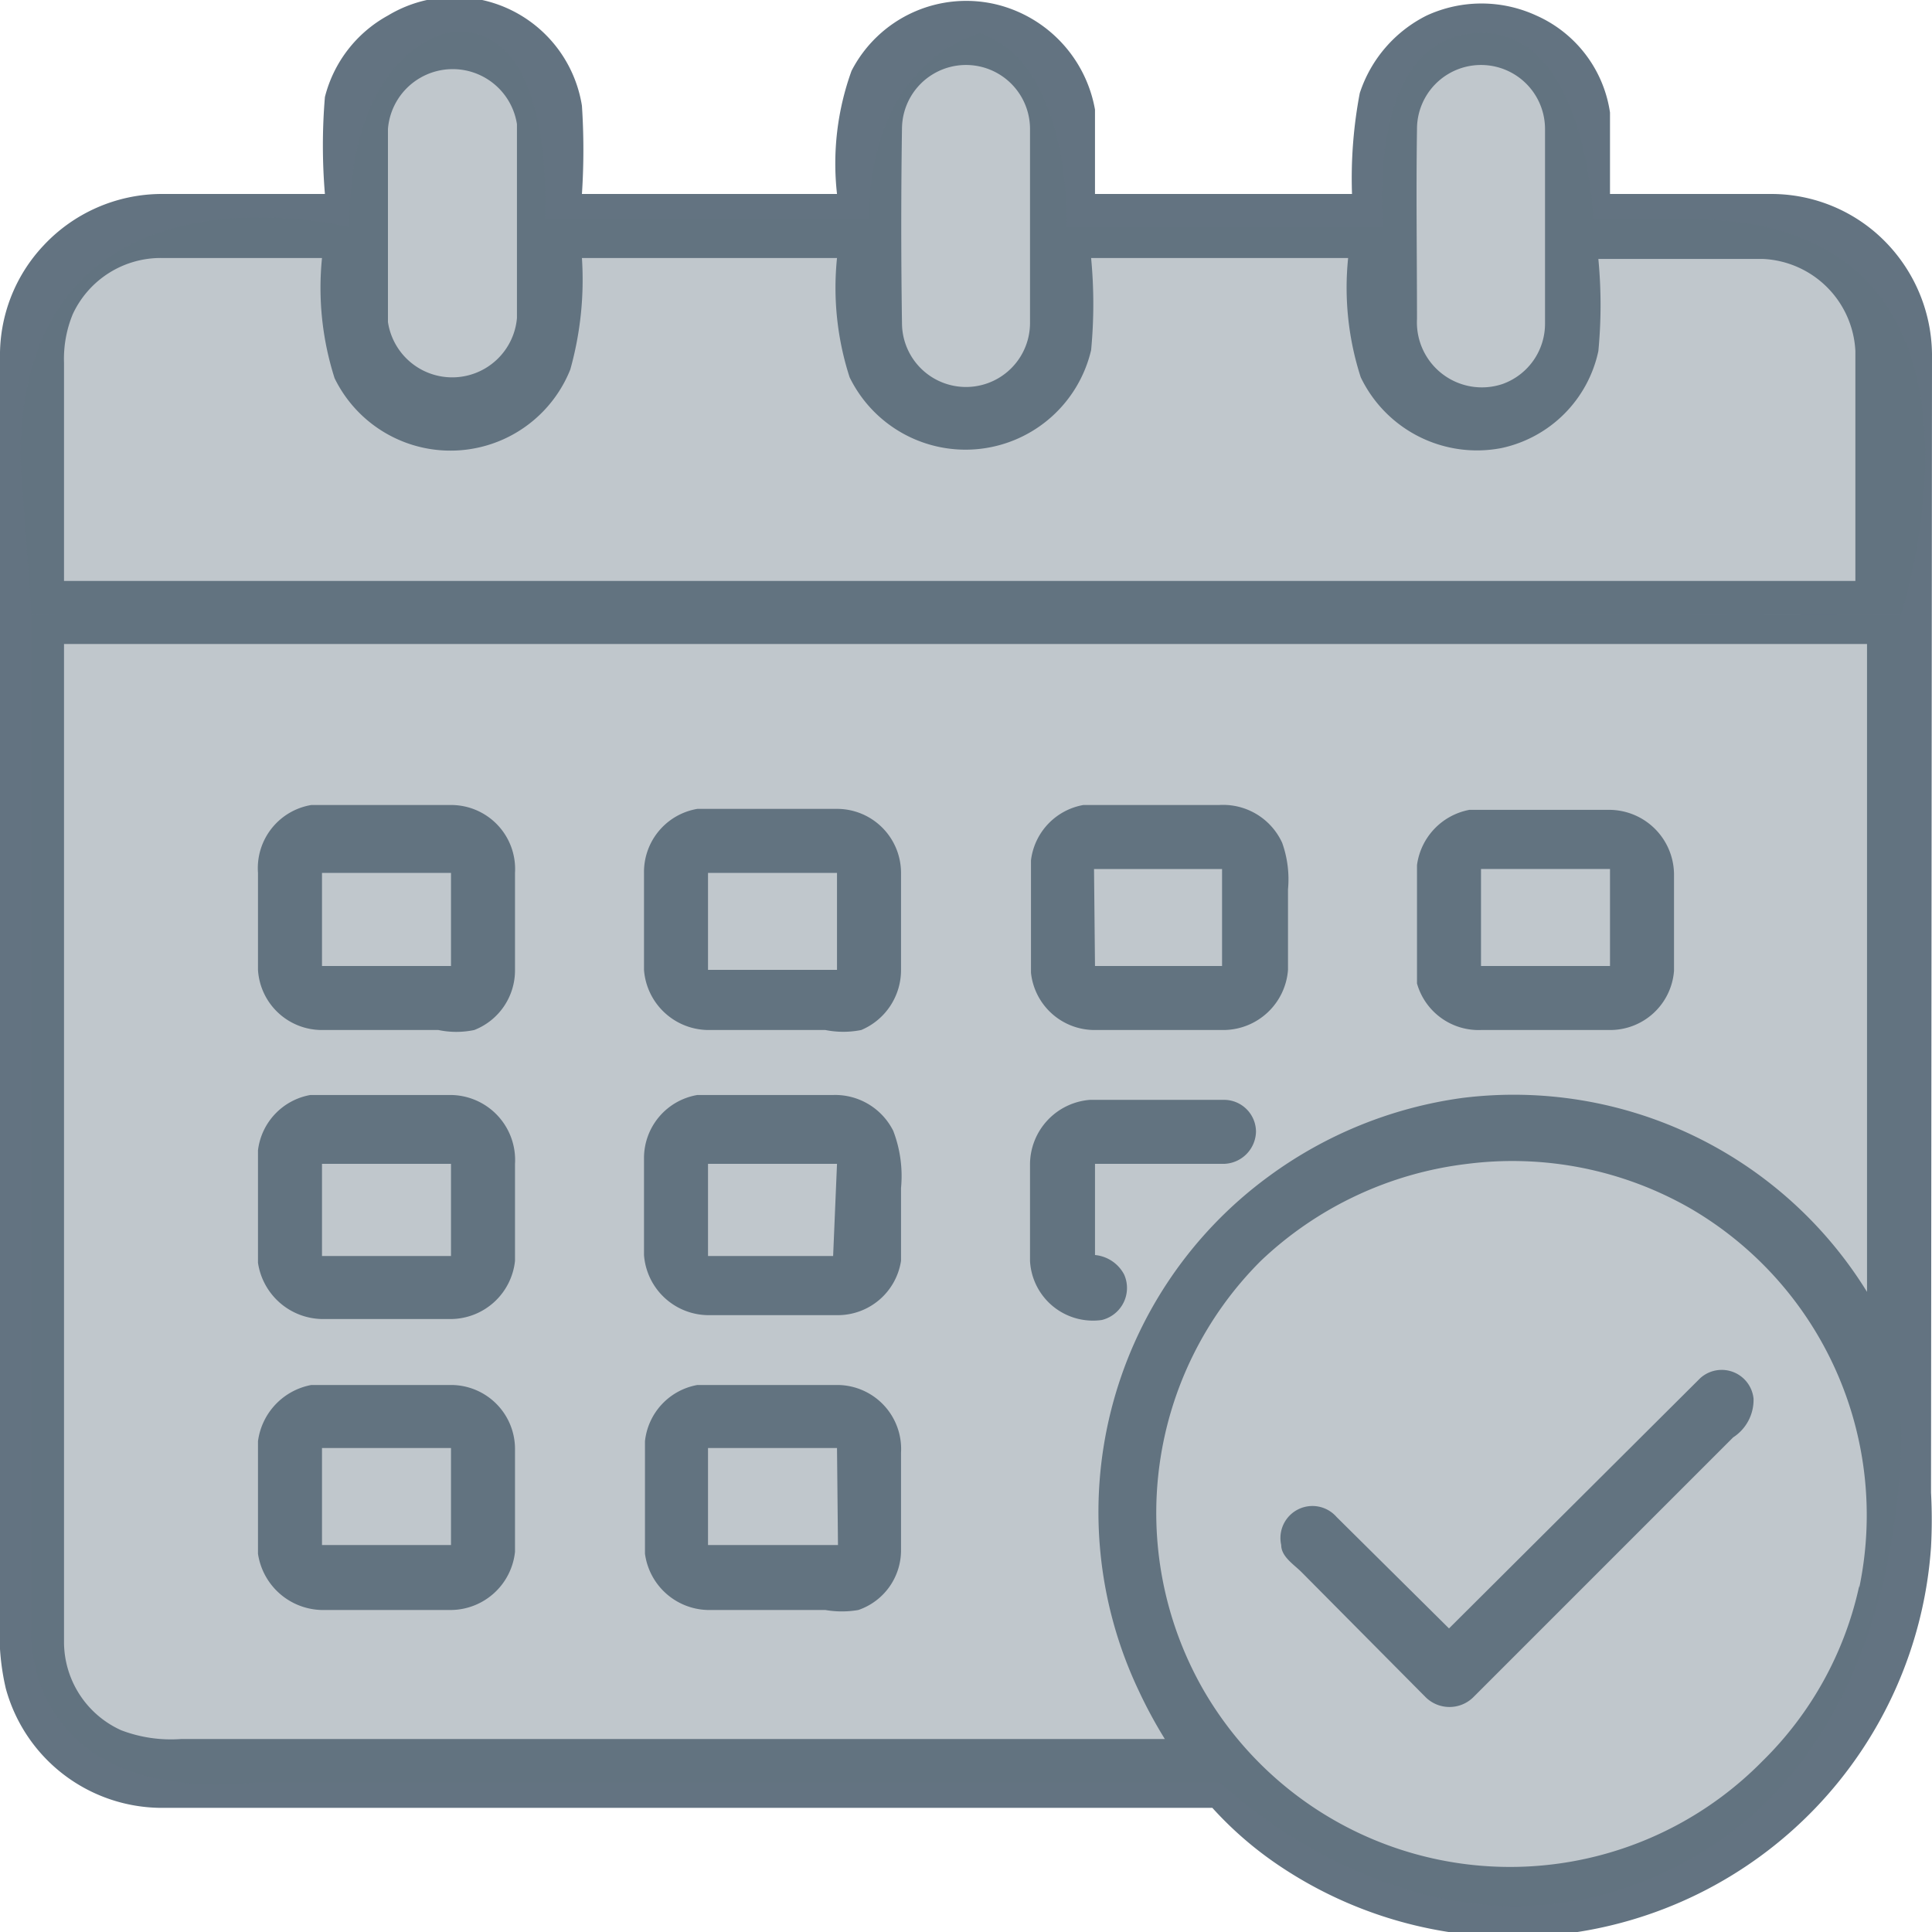 <svg xmlns="http://www.w3.org/2000/svg" viewBox="0 0 19.92 19.92"><defs><style>.cls-1,.cls-2{fill:#637381;}.cls-2{isolation:isolate;opacity:0.4;}</style></defs><g id="Layer_2" data-name="Layer 2"><g id="Layer_1-2" data-name="Layer 1"><path class="cls-1" d="M19.92,3.65a1.68,1.68,0,0,0-.58-1.25A1.65,1.65,0,0,0,18.26,2H16.6c0-.28,0-.56,0-.84a1.3,1.3,0,0,0-.76-1,1.35,1.35,0,0,0-1.13,0,1.37,1.37,0,0,0-.69.8A4.69,4.69,0,0,0,13.94,2H11.29c0-.29,0-.58,0-.87a1.36,1.36,0,0,0-1-1.08A1.33,1.33,0,0,0,8.78.73,2.81,2.81,0,0,0,8.63,2H6a6.92,6.92,0,0,0,0-.91A1.33,1.33,0,0,0,4,.16,1.33,1.33,0,0,0,3.35,1a6,6,0,0,0,0,1H1.66a1.67,1.67,0,0,0-1.21.53A1.65,1.65,0,0,0,0,3.69v13a2.48,2.48,0,0,0,.06.72,1.67,1.67,0,0,0,1.6,1.23H12.5a3.75,3.75,0,0,0,.71.61,4.32,4.32,0,0,0,6.7-3.3,5.28,5.28,0,0,0,0-.56s0,0,0-.05ZM14.61,1.33a.66.66,0,1,1,1.32,0v2a.66.66,0,0,1-.44.63.67.67,0,0,1-.88-.67C14.61,2.63,14.6,2,14.61,1.33Zm-5.31,0a.66.66,0,0,1,1.32,0v2a.66.66,0,1,1-1.32,0C9.29,2.66,9.29,2,9.3,1.32ZM4,1.33a.67.67,0,0,1,1.33-.05c0,.68,0,1.36,0,2A.67.67,0,0,1,4,3.32ZM.75,3.24a1,1,0,0,1,.91-.58H3.32A3.06,3.06,0,0,0,3.45,3.9a1.33,1.33,0,0,0,2.43-.09A3.43,3.43,0,0,0,6,2.66H8.63a3,3,0,0,0,.13,1.23,1.33,1.33,0,0,0,2.49-.28,5,5,0,0,0,0-.95h2.65a3,3,0,0,0,.13,1.23,1.33,1.33,0,0,0,1.45.73,1.3,1.3,0,0,0,1-1,5,5,0,0,0,0-.95c.57,0,1.13,0,1.7,0a1,1,0,0,1,.95.95c0,.79,0,1.58,0,2.37H.66c0-.75,0-1.5,0-2.25A1.21,1.21,0,0,1,.75,3.24ZM1.87,17.93a1.44,1.44,0,0,1-.62-.09,1,1,0,0,1-.59-.91V6.64H19.25v6.68a4.28,4.28,0,0,0-4.17-2,4.37,4.37,0,0,0-2,.81,4.29,4.29,0,0,0-1.34,5.3,4.82,4.82,0,0,0,.27.5Zm17.3-1.58a3.6,3.6,0,0,1-1,1.81,3.65,3.65,0,0,1-5.77-.75A3.67,3.67,0,0,1,13,13,3.73,3.73,0,0,1,15.13,12a3.69,3.69,0,0,1,2.3.46,3.66,3.66,0,0,1,1.74,3.91Z"/><path class="cls-1" d="M4.65,8.3c-.48,0-1,0-1.44,0A.66.66,0,0,0,2.66,9c0,.35,0,.7,0,1a.66.66,0,0,0,.66.62c.4,0,.8,0,1.2,0a.9.9,0,0,0,.37,0A.66.66,0,0,0,5.31,10c0-.35,0-.69,0-1A.66.66,0,0,0,4.65,8.3Zm0,1.66H3.32V9H4.65Z"/><path class="cls-1" d="M7.3,10.62c.4,0,.8,0,1.21,0a.94.94,0,0,0,.37,0A.67.67,0,0,0,9.29,10c0-.33,0-.67,0-1a.66.66,0,0,0-.65-.66c-.49,0-1,0-1.45,0A.66.66,0,0,0,6.64,9v1A.67.67,0,0,0,7.3,10.62ZM7.3,9H8.63v1H7.3Z"/><path class="cls-1" d="M11.28,10.62h1.34a.67.67,0,0,0,.66-.62V9.17a1.12,1.12,0,0,0-.06-.48.67.67,0,0,0-.65-.39c-.46,0-.93,0-1.4,0a.66.66,0,0,0-.54.57c0,.39,0,.77,0,1.16A.66.66,0,0,0,11.28,10.62Zm0-1.66h1.32v1H11.29Z"/><path class="cls-1" d="M15.27,10.62H16.6a.66.66,0,0,0,.66-.61c0-.35,0-.7,0-1a.67.67,0,0,0-.66-.66c-.48,0-1,0-1.45,0a.67.67,0,0,0-.54.57c0,.41,0,.82,0,1.22A.66.66,0,0,0,15.27,10.62Zm0-1.66H16.6v1H15.27Z"/><path class="cls-1" d="M4.65,11.29c-.48,0-1,0-1.45,0a.66.66,0,0,0-.54.57c0,.38,0,.77,0,1.16a.68.68,0,0,0,.66.58H4.65A.67.67,0,0,0,5.31,13c0-.35,0-.69,0-1A.67.67,0,0,0,4.65,11.29Zm0,1.66H3.32V12H4.65Z"/><path class="cls-1" d="M8.59,11.29c-.47,0-.94,0-1.4,0a.66.66,0,0,0-.55.65v1a.67.67,0,0,0,.66.62H8.63A.66.66,0,0,0,9.29,13c0-.25,0-.5,0-.75a1.3,1.3,0,0,0-.08-.59A.67.67,0,0,0,8.59,11.29Zm0,1.66H7.3V12H8.63Z"/><path class="cls-1" d="M11.59,13.14a.38.38,0,0,0-.3-.2V12h1.33a.34.34,0,0,0,.33-.33.33.33,0,0,0-.33-.33H11.24a.67.67,0,0,0-.62.66c0,.35,0,.69,0,1a.65.65,0,0,0,.74.61A.34.34,0,0,0,11.59,13.14Z"/><path class="cls-1" d="M17.53,14.21l-2.59,2.58-1.16-1.15a.33.33,0,0,0-.57.29c0,.12.13.2.21.28L14.7,17.5a.35.35,0,0,0,.49,0l2.68-2.68a.46.46,0,0,0,.21-.4A.33.33,0,0,0,17.53,14.21Z"/><path class="cls-1" d="M4.65,14.28c-.48,0-1,0-1.44,0a.68.68,0,0,0-.55.58c0,.38,0,.77,0,1.16a.68.68,0,0,0,.66.58H4.65A.67.67,0,0,0,5.31,16c0-.35,0-.7,0-1.05A.66.66,0,0,0,4.65,14.28Zm0,1.65H3.32v-1H4.65Z"/><path class="cls-1" d="M8.64,14.28c-.49,0-1,0-1.45,0a.66.66,0,0,0-.54.58c0,.38,0,.77,0,1.16a.67.67,0,0,0,.65.58H8.51a1,1,0,0,0,.34,0,.65.65,0,0,0,.44-.62c0-.34,0-.67,0-1A.66.66,0,0,0,8.64,14.28Zm0,1.65H7.3v-1H8.63Z"/><path class="cls-2" d="M.32,6.34H19.6s1.34-4.08-2.17-4.08h-1s-.07-2-1.22-1.92-.95,2-.95,2H11s.06-1.66-.89-2c0,0-1.15.26-1.15,1.92H5.62S5.75.15,4.6.34c0,0-1,.19-1,2,0,0-3.32-.83-3.39,2.3C.19,4.62.32,6.15.32,6.34Z"/><path class="cls-2" d="M.32,6.34V16.81S.21,18.6,2.64,18.38h9.94s2.17,2.13,4.68.88,2.34-4.6,2.34-4.6V6.34S.29,6.31.32,6.34Z"/></g></g></svg>